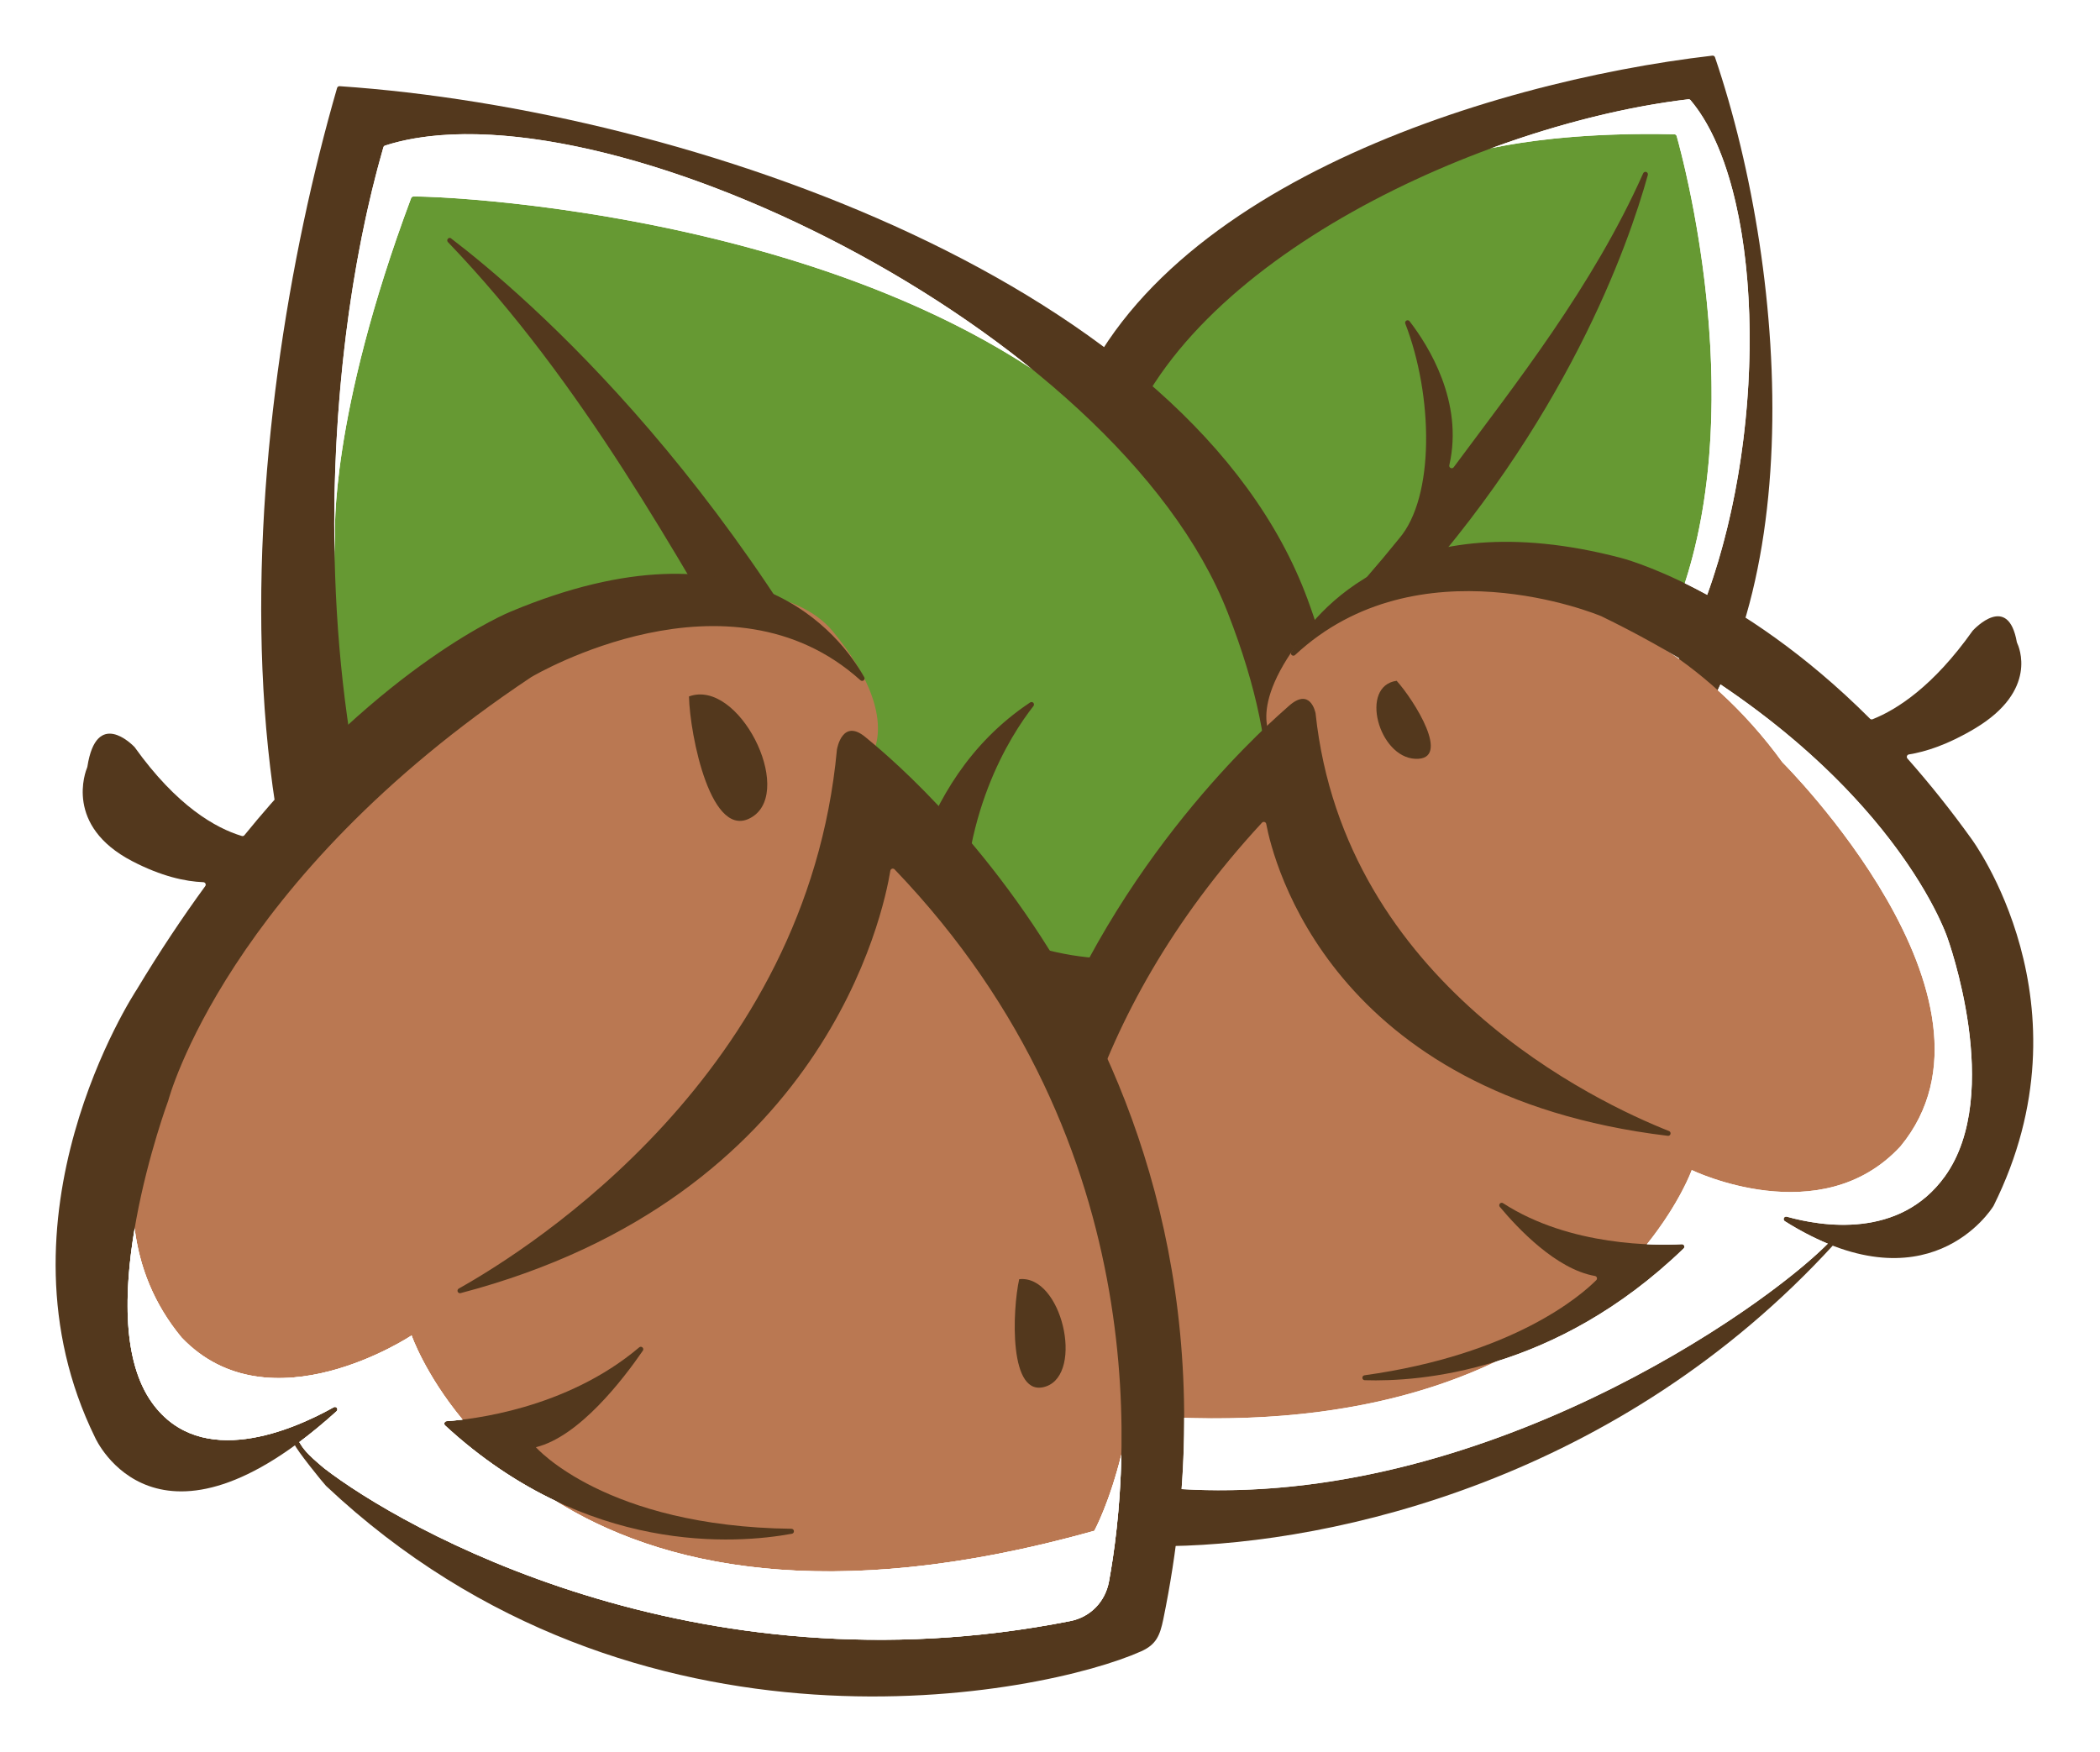 <svg width="151" height="126" viewBox="0 0 151 126" fill="none" xmlns="http://www.w3.org/2000/svg">
<g filter="url(#filter0_d_1001_2474)">
<path fill-rule="evenodd" clip-rule="evenodd" d="M120.561 5.786C121.136 7.819 128.199 33.896 115.739 47.517C102.83 61.628 95.15 54.826 94.155 46.283C94.151 46.247 94.137 46.213 94.113 46.185C94.089 46.158 94.057 46.139 94.022 46.131C92.402 45.732 74.899 41.117 77.195 28.173C79.603 14.603 104.165 7.491 104.165 7.491C104.165 7.491 109.33 5.407 120.394 5.659C120.432 5.659 120.469 5.671 120.499 5.694C120.529 5.717 120.551 5.75 120.561 5.786Z" fill="#669933"/>
<path fill-rule="evenodd" clip-rule="evenodd" d="M118.489 8.579C117.104 13.579 112.616 26.431 100.566 39.473C100.542 39.498 100.526 39.53 100.521 39.564C100.515 39.599 100.52 39.634 100.534 39.665C100.548 39.698 100.572 39.725 100.602 39.743C100.632 39.762 100.667 39.771 100.702 39.77C103.031 39.685 105.956 39.983 108.759 41.747C108.795 41.769 108.822 41.803 108.835 41.844C108.848 41.884 108.846 41.928 108.83 41.967C108.813 42.006 108.783 42.038 108.746 42.057C108.708 42.076 108.665 42.081 108.624 42.071C106.709 41.606 102.439 41.038 97.427 43.438C97.398 43.452 97.373 43.473 97.355 43.499C95.382 46.459 92.757 50.148 90.276 54.013C90.26 54.039 90.236 54.06 90.209 54.075C90.181 54.089 90.15 54.096 90.12 54.094C90.089 54.093 90.059 54.084 90.032 54.067C90.006 54.05 89.985 54.027 89.971 53.999L86.86 48.101C86.86 48.101 88.018 47.378 89.981 45.745C90.006 45.724 90.024 45.696 90.035 45.665C90.045 45.634 90.047 45.6 90.04 45.568C90.033 45.536 90.017 45.507 89.994 45.483C89.972 45.46 89.943 45.443 89.911 45.435C81.484 43.187 73.46 38.119 76.499 27.288C81.375 9.912 106.732 1.905 123.129 0.001C123.17 -0.004 123.21 0.005 123.245 0.027C123.279 0.049 123.305 0.082 123.317 0.12C128.725 16.048 130.312 41.389 118.702 52.308C104.666 65.513 93.996 52.277 98.056 45.384C98.075 45.351 98.105 45.325 98.14 45.31C98.175 45.295 98.215 45.293 98.252 45.302C98.289 45.311 98.322 45.333 98.346 45.363C98.37 45.392 98.384 45.429 98.386 45.468C98.73 54.362 105.722 59.701 116.644 49.029C127.067 38.844 128.445 11.349 121.557 3.204C121.538 3.181 121.514 3.164 121.487 3.153C121.459 3.142 121.43 3.139 121.401 3.143C106.934 4.833 85.082 14.531 80.568 28.607C77.882 36.981 86.045 44.19 92.606 42.892C92.642 42.886 92.679 42.89 92.713 42.905C92.746 42.921 92.773 42.946 92.792 42.978C92.81 43.009 92.818 43.046 92.815 43.083C92.812 43.119 92.797 43.154 92.774 43.182C92.678 43.292 92.573 43.417 92.462 43.549C94.712 41.454 97.506 38.566 100.588 34.748C100.588 34.748 100.591 34.745 100.591 34.744C103.192 31.736 103.045 24.427 101.048 19.274C101.032 19.235 101.032 19.191 101.046 19.15C101.06 19.11 101.089 19.076 101.125 19.055C101.162 19.034 101.206 19.027 101.247 19.035C101.289 19.043 101.327 19.066 101.353 19.1C102.702 20.845 105.257 24.892 104.212 29.456C104.202 29.496 104.207 29.538 104.225 29.575C104.243 29.611 104.274 29.641 104.311 29.658C104.348 29.675 104.389 29.68 104.429 29.669C104.468 29.659 104.503 29.636 104.527 29.603C108.941 23.646 114.519 16.623 118.154 8.46C118.173 8.42 118.206 8.388 118.247 8.371C118.287 8.353 118.333 8.352 118.375 8.367C118.417 8.382 118.451 8.412 118.472 8.452C118.493 8.491 118.498 8.537 118.487 8.58L118.489 8.579Z" fill="#53381D"/>
<path fill-rule="evenodd" clip-rule="evenodd" d="M29.741 10.131C33.037 10.089 75.905 12.173 87.628 37.339C99.878 63.635 87.868 70.463 75.028 67.698C74.992 67.689 74.954 67.692 74.92 67.706C74.886 67.72 74.856 67.744 74.836 67.775C73.7 69.539 58.195 92.918 40.499 83.243C22.115 73.19 24.092 34.487 24.092 34.487C24.092 34.487 23.656 26.042 29.561 10.248C29.575 10.212 29.6 10.182 29.632 10.161C29.665 10.14 29.702 10.13 29.741 10.131Z" fill="#669933"/>
<path fill-rule="evenodd" clip-rule="evenodd" d="M32.435 13.145C37.776 17.225 54.123 31.196 65.767 57.16C65.781 57.192 65.804 57.22 65.834 57.239C65.864 57.258 65.899 57.267 65.934 57.265C65.97 57.264 66.004 57.252 66.032 57.232C66.061 57.211 66.083 57.182 66.095 57.149C67.37 53.678 69.603 49.49 74.073 46.516C74.108 46.492 74.15 46.482 74.192 46.487C74.234 46.492 74.273 46.512 74.301 46.543C74.33 46.574 74.346 46.615 74.348 46.657C74.35 46.699 74.337 46.741 74.311 46.774C72.668 48.87 68.902 54.701 69.335 63.688C69.336 63.72 69.346 63.752 69.364 63.778C72.332 68.296 75.941 74.182 79.883 79.955C79.901 79.98 79.912 80.01 79.914 80.041C79.917 80.072 79.911 80.103 79.898 80.13C79.885 80.159 79.865 80.183 79.84 80.201C79.814 80.219 79.785 80.23 79.754 80.232L69.621 81.152C69.621 81.152 69.288 79.051 68.129 75.247C68.12 75.216 68.102 75.188 68.077 75.166C68.053 75.145 68.023 75.13 67.991 75.124C67.959 75.118 67.926 75.122 67.895 75.133C67.865 75.145 67.838 75.165 67.818 75.19C59.786 85.721 48.045 94.098 34.77 83.482C13.547 66.513 17.289 26.342 24.238 2.326C24.249 2.287 24.273 2.253 24.306 2.23C24.339 2.207 24.379 2.195 24.419 2.198C49.621 3.911 85.677 16.486 94.022 39.099C104.192 66.653 79.144 73.732 72.212 63.663C72.19 63.632 72.179 63.595 72.181 63.557C72.182 63.519 72.195 63.482 72.219 63.452C72.242 63.422 72.274 63.4 72.311 63.389C72.348 63.379 72.387 63.382 72.423 63.396C85.04 68.309 96.741 61.714 88.282 40.063C80.261 19.529 42.948 1.544 27.684 6.47C27.656 6.479 27.631 6.495 27.611 6.516C27.59 6.537 27.575 6.562 27.567 6.591C21.451 27.788 22.108 64.03 38.971 78.563C49.081 87.277 63.992 79.875 65.816 69.812C65.822 69.774 65.84 69.739 65.867 69.713C65.894 69.686 65.929 69.669 65.967 69.664C66.004 69.659 66.043 69.666 66.076 69.684C66.109 69.703 66.136 69.732 66.151 69.766C66.271 70.019 66.424 70.326 66.594 70.658C65.008 66.29 62.642 60.701 59.155 54.166C59.155 54.166 59.155 54.163 59.155 54.161C56.445 48.638 45.798 44.509 37.401 44.486C37.358 44.487 37.317 44.471 37.285 44.443C37.253 44.415 37.232 44.376 37.227 44.333C37.221 44.291 37.23 44.248 37.252 44.212C37.275 44.176 37.31 44.15 37.35 44.137C40.234 43.27 48.152 41.544 54.301 46.277C54.334 46.303 54.374 46.316 54.415 46.314C54.456 46.313 54.495 46.297 54.526 46.27C54.557 46.242 54.578 46.205 54.584 46.164C54.59 46.123 54.582 46.082 54.561 46.046C48.672 36.05 41.944 23.549 32.206 13.408C32.176 13.376 32.159 13.333 32.158 13.289C32.158 13.244 32.174 13.201 32.204 13.168C32.233 13.134 32.274 13.114 32.318 13.109C32.362 13.104 32.406 13.116 32.442 13.143L32.435 13.145Z" fill="#53381D"/>
<path fill-rule="evenodd" clip-rule="evenodd" d="M128.171 50.828C128.171 50.828 145.346 67.909 136.655 78.437C130.92 84.656 121.644 80.144 121.644 80.144C121.644 80.144 114.859 99.29 84.28 97.93C83.848 90.634 81.774 82.147 76.373 73.38C78.669 66.53 83.217 58.41 91.598 49.282C91.598 49.282 89.357 47.116 93.978 41.392C98.599 35.668 117.132 35.618 128.171 50.828Z" fill="#BA7852"/>
<path fill-rule="evenodd" clip-rule="evenodd" d="M128.477 83.496C130.971 84.195 136.589 85.123 139.846 80.595C144.122 74.651 140.025 63.429 140.025 63.429C140.025 63.429 135.726 50.325 115.142 40.314C115.139 40.312 115.136 40.312 115.133 40.311C114.859 40.196 101.955 34.867 93.12 43.107C93.089 43.136 93.048 43.154 93.006 43.155C92.963 43.157 92.921 43.143 92.888 43.117C92.855 43.09 92.832 43.052 92.825 43.01C92.817 42.967 92.825 42.924 92.847 42.887C94.565 39.967 100.835 32.023 116.515 36.11C116.515 36.11 124.991 38.21 134.46 47.683C134.484 47.708 134.516 47.726 134.55 47.733C134.584 47.74 134.62 47.736 134.652 47.722C136.4 47.027 139.008 45.36 141.835 41.371C141.841 41.365 141.845 41.359 141.849 41.353C142.004 41.186 144.394 38.663 145.019 42.173C145.021 42.19 145.026 42.206 145.034 42.221C145.173 42.507 146.563 45.653 142.027 48.375C140.065 49.553 138.463 50.062 137.258 50.255C137.227 50.26 137.197 50.273 137.173 50.294C137.148 50.314 137.13 50.341 137.119 50.371C137.108 50.401 137.106 50.433 137.112 50.465C137.118 50.496 137.133 50.525 137.154 50.549C138.783 52.392 140.317 54.318 141.751 56.318C141.751 56.318 150.595 68.174 143.345 82.719C143.342 82.724 143.339 82.729 143.337 82.733C143.175 82.997 138.574 90.251 128.337 83.822C128.3 83.799 128.272 83.764 128.259 83.722C128.247 83.681 128.249 83.636 128.267 83.596C128.284 83.557 128.316 83.525 128.355 83.507C128.395 83.489 128.439 83.486 128.481 83.498L128.477 83.496Z" fill="#53381D"/>
<path fill-rule="evenodd" clip-rule="evenodd" d="M78.202 75.942C80.375 69.395 84.209 62.234 90.742 55.164C90.764 55.139 90.793 55.122 90.825 55.113C90.856 55.103 90.89 55.103 90.921 55.112C90.953 55.121 90.981 55.139 91.004 55.163C91.026 55.188 91.041 55.218 91.047 55.25C91.548 57.902 95.673 74.769 119.923 77.682C119.966 77.688 120.009 77.677 120.045 77.653C120.081 77.628 120.106 77.592 120.117 77.55C120.128 77.507 120.123 77.463 120.104 77.424C120.084 77.385 120.051 77.355 120.011 77.339C114.871 75.305 96.682 66.777 94.599 47.325C94.599 47.32 94.599 47.316 94.599 47.31C94.575 47.182 94.198 45.407 92.669 46.773C91.69 47.649 81.1 56.673 75.246 71.468C75.235 71.495 75.231 71.525 75.234 71.553C75.237 71.582 75.247 71.61 75.264 71.634C76.228 73.088 77.1 74.533 77.882 75.969C77.898 76 77.923 76.025 77.953 76.041C77.983 76.058 78.018 76.065 78.052 76.062C78.086 76.059 78.119 76.046 78.146 76.024C78.173 76.003 78.193 75.974 78.204 75.941L78.202 75.942Z" fill="#53381D"/>
<path fill-rule="evenodd" clip-rule="evenodd" d="M131.649 85.209C127.13 89.96 106.415 104.582 84.491 103.059C84.445 103.058 84.401 103.076 84.369 103.108C84.336 103.139 84.317 103.183 84.316 103.229C84.257 104.54 84.151 105.794 84.012 106.989C84.009 107.013 84.01 107.037 84.017 107.059C84.024 107.082 84.035 107.103 84.05 107.122C84.064 107.141 84.082 107.157 84.103 107.169C84.124 107.18 84.148 107.186 84.172 107.186C96.029 106.986 116.438 102.387 131.883 85.472C131.913 85.439 131.93 85.396 131.93 85.351C131.93 85.307 131.913 85.264 131.883 85.231C131.825 85.165 131.712 85.144 131.649 85.209Z" fill="#53381D"/>
<path fill-rule="evenodd" clip-rule="evenodd" d="M120.928 85.476C119.166 85.572 112.916 85.66 108.076 82.527C108.041 82.503 107.998 82.494 107.956 82.499C107.914 82.505 107.875 82.526 107.847 82.558C107.819 82.591 107.804 82.632 107.803 82.674C107.803 82.717 107.817 82.758 107.844 82.791C109.144 84.35 111.908 87.279 114.683 87.761C114.715 87.766 114.746 87.781 114.77 87.802C114.795 87.823 114.813 87.851 114.823 87.882C114.833 87.913 114.834 87.946 114.826 87.978C114.819 88.01 114.802 88.039 114.779 88.062C113.693 89.15 108.836 93.41 98.114 94.903C98.07 94.909 98.029 94.932 98.001 94.966C97.972 95.001 97.958 95.046 97.961 95.09C97.963 95.135 97.982 95.177 98.013 95.208C98.045 95.239 98.087 95.256 98.132 95.257C102.053 95.383 111.856 94.671 121.063 85.781C121.089 85.756 121.107 85.724 121.114 85.688C121.121 85.652 121.117 85.615 121.103 85.582C121.088 85.549 121.064 85.521 121.033 85.502C121.002 85.483 120.966 85.474 120.93 85.476H120.928Z" fill="#53381D"/>
<path fill-rule="evenodd" clip-rule="evenodd" d="M100.425 44.959C97.739 45.33 99.115 50.452 101.766 50.57C104.416 50.689 101.673 46.344 100.425 44.959Z" fill="#53381D"/>
<path fill-rule="evenodd" clip-rule="evenodd" d="M21.652 57.143C21.3 56.67 1.75 78.547 13.061 92.197C19.403 98.83 29.594 92.04 29.594 92.04C29.594 92.04 38.298 117.425 78.688 106.086C78.688 106.086 92.087 81.596 62.539 50.536C62.539 50.536 64.996 47.604 59.884 41.405C54.773 35.206 34.575 38.081 21.652 57.143Z" fill="#BA7852"/>
<path fill-rule="evenodd" clip-rule="evenodd" d="M23.995 97.202C21.056 98.845 14.455 101.728 10.953 96.908C6.36 90.586 12.098 75.15 12.098 75.15C12.098 75.15 16.247 59.308 38.203 44.691C38.205 44.69 38.208 44.689 38.21 44.687C38.477 44.53 52.384 36.375 61.87 44.92C61.902 44.949 61.942 44.965 61.985 44.966C62.027 44.967 62.069 44.953 62.102 44.927C62.134 44.9 62.156 44.863 62.163 44.822C62.171 44.781 62.164 44.738 62.144 44.702C60.462 41.706 53.802 32.834 36.718 39.984C36.718 39.984 27.663 43.648 17.576 56.062C17.555 56.089 17.525 56.109 17.492 56.12C17.458 56.13 17.422 56.13 17.389 56.12C15.518 55.558 12.724 53.986 9.684 49.736C9.679 49.729 9.674 49.723 9.668 49.717C9.498 49.54 6.933 46.943 6.284 51.134C6.281 51.149 6.277 51.163 6.273 51.177C6.144 51.483 4.617 55.386 9.508 57.931C11.616 59.027 13.332 59.393 14.622 59.443C14.654 59.444 14.685 59.455 14.712 59.472C14.739 59.49 14.761 59.515 14.774 59.544C14.788 59.573 14.794 59.605 14.791 59.638C14.788 59.67 14.776 59.7 14.757 59.726C13.128 61.959 11.48 64.426 9.839 67.153C9.838 67.156 9.836 67.158 9.835 67.16C9.669 67.411 -0.917 83.568 6.834 99.374C6.835 99.377 6.836 99.379 6.837 99.38C6.903 99.531 11.299 109.149 24.204 97.493C24.236 97.463 24.256 97.423 24.261 97.379C24.266 97.336 24.255 97.292 24.23 97.256C24.205 97.219 24.167 97.192 24.123 97.182C24.079 97.172 24.034 97.179 23.995 97.202Z" fill="#53381D"/>
<path fill-rule="evenodd" clip-rule="evenodd" d="M21.46 99.601C21.769 100.123 21.935 100.442 23.308 101.586C28.82 105.855 49.857 117.936 76.953 112.577C78.402 112.292 79.47 111.193 79.74 109.733C81.109 102.296 83.544 78.559 64.324 58.52C64.301 58.497 64.271 58.48 64.239 58.472C64.207 58.464 64.174 58.465 64.142 58.475C64.111 58.485 64.083 58.504 64.061 58.529C64.04 58.554 64.025 58.584 64.02 58.617C63.54 61.569 59.311 82.123 33.117 88.995C33.076 89.006 33.032 89.001 32.994 88.982C32.956 88.962 32.926 88.93 32.909 88.89C32.893 88.85 32.892 88.805 32.906 88.765C32.92 88.724 32.948 88.69 32.985 88.668C38.23 85.727 58.013 73.161 60.176 49.936C60.175 49.931 60.175 49.927 60.176 49.922C60.197 49.793 60.587 47.634 62.239 49.018C63.918 50.426 91.842 72.544 83.646 112.453C83.406 113.614 83.137 114.269 82.06 114.752C75.104 117.867 45.78 123.888 23.444 102.858C23.296 102.721 21.246 100.19 21.174 99.856C21.154 99.763 21.11 99.689 21.17 99.619C21.229 99.549 21.412 99.522 21.46 99.601Z" fill="#53381D"/>
<path fill-rule="evenodd" clip-rule="evenodd" d="M32.11 98.203C33.851 98.085 40.705 97.345 45.964 92.894C45.996 92.866 46.038 92.851 46.081 92.852C46.124 92.853 46.165 92.869 46.196 92.898C46.228 92.927 46.249 92.967 46.254 93.01C46.259 93.054 46.248 93.097 46.224 93.133C44.807 95.195 41.648 99.316 38.533 100.075C38.533 100.075 43.513 105.776 56.912 105.942C56.956 105.943 56.998 105.959 57.031 105.99C57.063 106.02 57.083 106.062 57.086 106.106C57.091 106.15 57.078 106.195 57.052 106.23C57.025 106.266 56.986 106.29 56.942 106.299C52.989 107.026 42.167 107.885 32.003 98.518C31.976 98.494 31.957 98.463 31.948 98.429C31.939 98.394 31.941 98.358 31.952 98.325C31.964 98.291 31.985 98.261 32.013 98.24C32.041 98.218 32.075 98.206 32.11 98.203Z" fill="#53381D"/>
<path fill-rule="evenodd" clip-rule="evenodd" d="M49.541 46.085C53.103 44.778 57.111 52.762 54.128 54.723C51.146 56.685 49.6 48.837 49.541 46.085Z" fill="#53381D"/>
<path fill-rule="evenodd" clip-rule="evenodd" d="M73.285 87.993C76.347 87.659 77.958 94.737 75.227 95.699C72.495 96.661 72.798 90.174 73.285 87.993Z" fill="#53381D"/>
<path fill-rule="evenodd" clip-rule="evenodd" d="M120.561 5.787C121.02 7.405 125.59 24.264 121.146 37.942C121.651 38.189 122.188 38.467 122.757 38.776C127.243 26.359 126.734 9.32 121.557 3.2C121.539 3.177 121.514 3.16 121.487 3.149C121.46 3.139 121.43 3.135 121.401 3.139C117.125 3.639 112.204 4.838 107.275 6.643C109.904 6.099 114.235 5.516 120.393 5.656C120.431 5.656 120.468 5.669 120.498 5.692C120.529 5.715 120.55 5.748 120.56 5.785L120.561 5.787ZM29.741 10.131C32.214 10.099 56.953 11.264 74.111 22.473C59.441 10.652 38.265 3.057 27.684 6.47C27.657 6.48 27.631 6.495 27.611 6.517C27.591 6.538 27.576 6.564 27.568 6.592C25.213 14.754 23.862 25.147 24.054 35.673C24.072 34.909 24.093 34.487 24.093 34.487C24.093 34.487 23.657 26.042 29.561 10.248C29.576 10.212 29.601 10.182 29.633 10.161C29.665 10.14 29.702 10.13 29.74 10.131H29.741Z" fill="white"/>
<path fill-rule="evenodd" clip-rule="evenodd" d="M128.171 50.828C128.171 50.828 145.346 67.909 136.656 78.438C130.92 84.657 121.644 80.144 121.644 80.144C121.644 80.144 120.813 82.491 118.419 85.482C119.536 85.533 120.419 85.506 120.928 85.478C120.964 85.475 121 85.484 121.031 85.504C121.062 85.523 121.086 85.551 121.1 85.585C121.115 85.618 121.119 85.656 121.112 85.691C121.105 85.727 121.086 85.76 121.06 85.785C116.442 90.244 111.673 92.645 107.573 93.916C102.195 96.48 94.914 98.278 85.151 97.965C85.154 99.633 85.095 101.342 84.964 103.092C106.371 104.356 126.525 90.375 131.429 85.439C130.355 84.988 129.321 84.447 128.337 83.822C128.301 83.799 128.274 83.764 128.262 83.723C128.249 83.683 128.252 83.639 128.268 83.6C128.285 83.56 128.315 83.527 128.354 83.509C128.393 83.49 128.437 83.486 128.478 83.498C130.973 84.198 136.59 85.125 139.848 80.597C144.123 74.654 140.026 63.432 140.026 63.432C140.026 63.432 136.975 54.134 123.71 45.222C123.646 45.361 123.58 45.498 123.512 45.635C125.242 47.198 126.804 48.939 128.171 50.831V50.828ZM39.954 103.94L39.944 103.936C39.947 103.938 39.951 103.939 39.954 103.94ZM23.307 101.586C22.028 100.522 21.797 100.171 21.522 99.706C22.371 99.072 23.264 98.337 24.201 97.489C24.219 97.473 24.234 97.454 24.244 97.432C24.254 97.41 24.26 97.387 24.26 97.363C24.262 97.323 24.251 97.284 24.228 97.252C24.208 97.224 24.181 97.203 24.15 97.19C24.112 97.173 24.069 97.171 24.029 97.185C24.018 97.189 24.007 97.194 23.996 97.199C21.058 98.843 14.458 101.726 10.955 96.906C8.771 93.901 8.922 88.837 9.681 84.35C10.028 87.11 11.063 89.781 13.064 92.196C19.406 98.828 29.597 92.038 29.597 92.038C29.597 92.038 30.544 94.798 33.259 98.089C32.771 98.147 32.38 98.18 32.111 98.199C32.076 98.201 32.043 98.214 32.015 98.235C31.988 98.257 31.967 98.286 31.956 98.319C31.949 98.338 31.945 98.358 31.945 98.379C31.945 98.403 31.951 98.428 31.96 98.451C31.971 98.473 31.985 98.493 32.004 98.51C34.65 100.951 37.34 102.699 39.944 103.935C39.942 103.933 39.941 103.932 39.939 103.93L39.954 103.939C47.288 108.528 59.36 111.513 78.689 106.086C78.689 106.086 79.762 104.125 80.632 100.608C80.55 104.566 80.104 107.736 79.738 109.732C79.469 111.192 78.401 112.291 76.952 112.576C49.856 117.935 28.82 105.854 23.307 101.585L23.307 101.586Z" fill="white"/>
<path fill-rule="evenodd" clip-rule="evenodd" d="M29.596 92.04C29.596 92.04 19.405 98.83 13.065 92.198C11.065 89.783 10.03 87.112 9.682 84.352C8.924 88.839 8.771 93.903 10.956 96.908C14.458 101.729 21.059 98.845 23.998 97.201C24.036 97.179 24.081 97.172 24.124 97.182C24.167 97.191 24.205 97.216 24.231 97.253C24.256 97.289 24.267 97.333 24.262 97.377C24.257 97.421 24.236 97.461 24.203 97.49C23.266 98.337 22.372 99.072 21.523 99.708C21.799 100.172 22.029 100.523 23.309 101.588C28.822 105.857 49.858 117.938 76.954 112.58C78.403 112.295 79.471 111.196 79.741 109.736C80.108 107.739 80.553 104.569 80.634 100.612C79.765 104.127 78.691 106.089 78.691 106.089C59.35 111.52 47.275 108.526 39.941 103.934C37.34 102.695 34.648 100.951 32.003 98.512C31.978 98.488 31.96 98.458 31.952 98.424C31.944 98.391 31.946 98.355 31.957 98.323C31.969 98.29 31.989 98.261 32.016 98.24C32.044 98.219 32.076 98.206 32.111 98.204C32.38 98.185 32.77 98.152 33.259 98.093C30.543 94.802 29.597 92.042 29.597 92.042L29.596 92.04Z" fill="white"/>
</g>
<defs>
<filter id="filter0_d_1001_2474" x="0" y="0" width="150.2" height="126.001" filterUnits="userSpaceOnUse" color-interpolation-filters="sRGB">
<feFlood flood-opacity="0" result="BackgroundImageFix"/>
<feColorMatrix in="SourceAlpha" type="matrix" values="0 0 0 0 0 0 0 0 0 0 0 0 0 0 0 0 0 0 127 0" result="hardAlpha"/>
<feOffset dy="4"/>
<feGaussianBlur stdDeviation="2"/>
<feComposite in2="hardAlpha" operator="out"/>
<feColorMatrix type="matrix" values="0 0 0 0 0 0 0 0 0 0 0 0 0 0 0 0 0 0 0.25 0"/>
<feBlend mode="normal" in2="BackgroundImageFix" result="effect1_dropShadow_1001_2474"/>
<feBlend mode="normal" in="SourceGraphic" in2="effect1_dropShadow_1001_2474" result="shape"/>
</filter>
</defs>
</svg>
